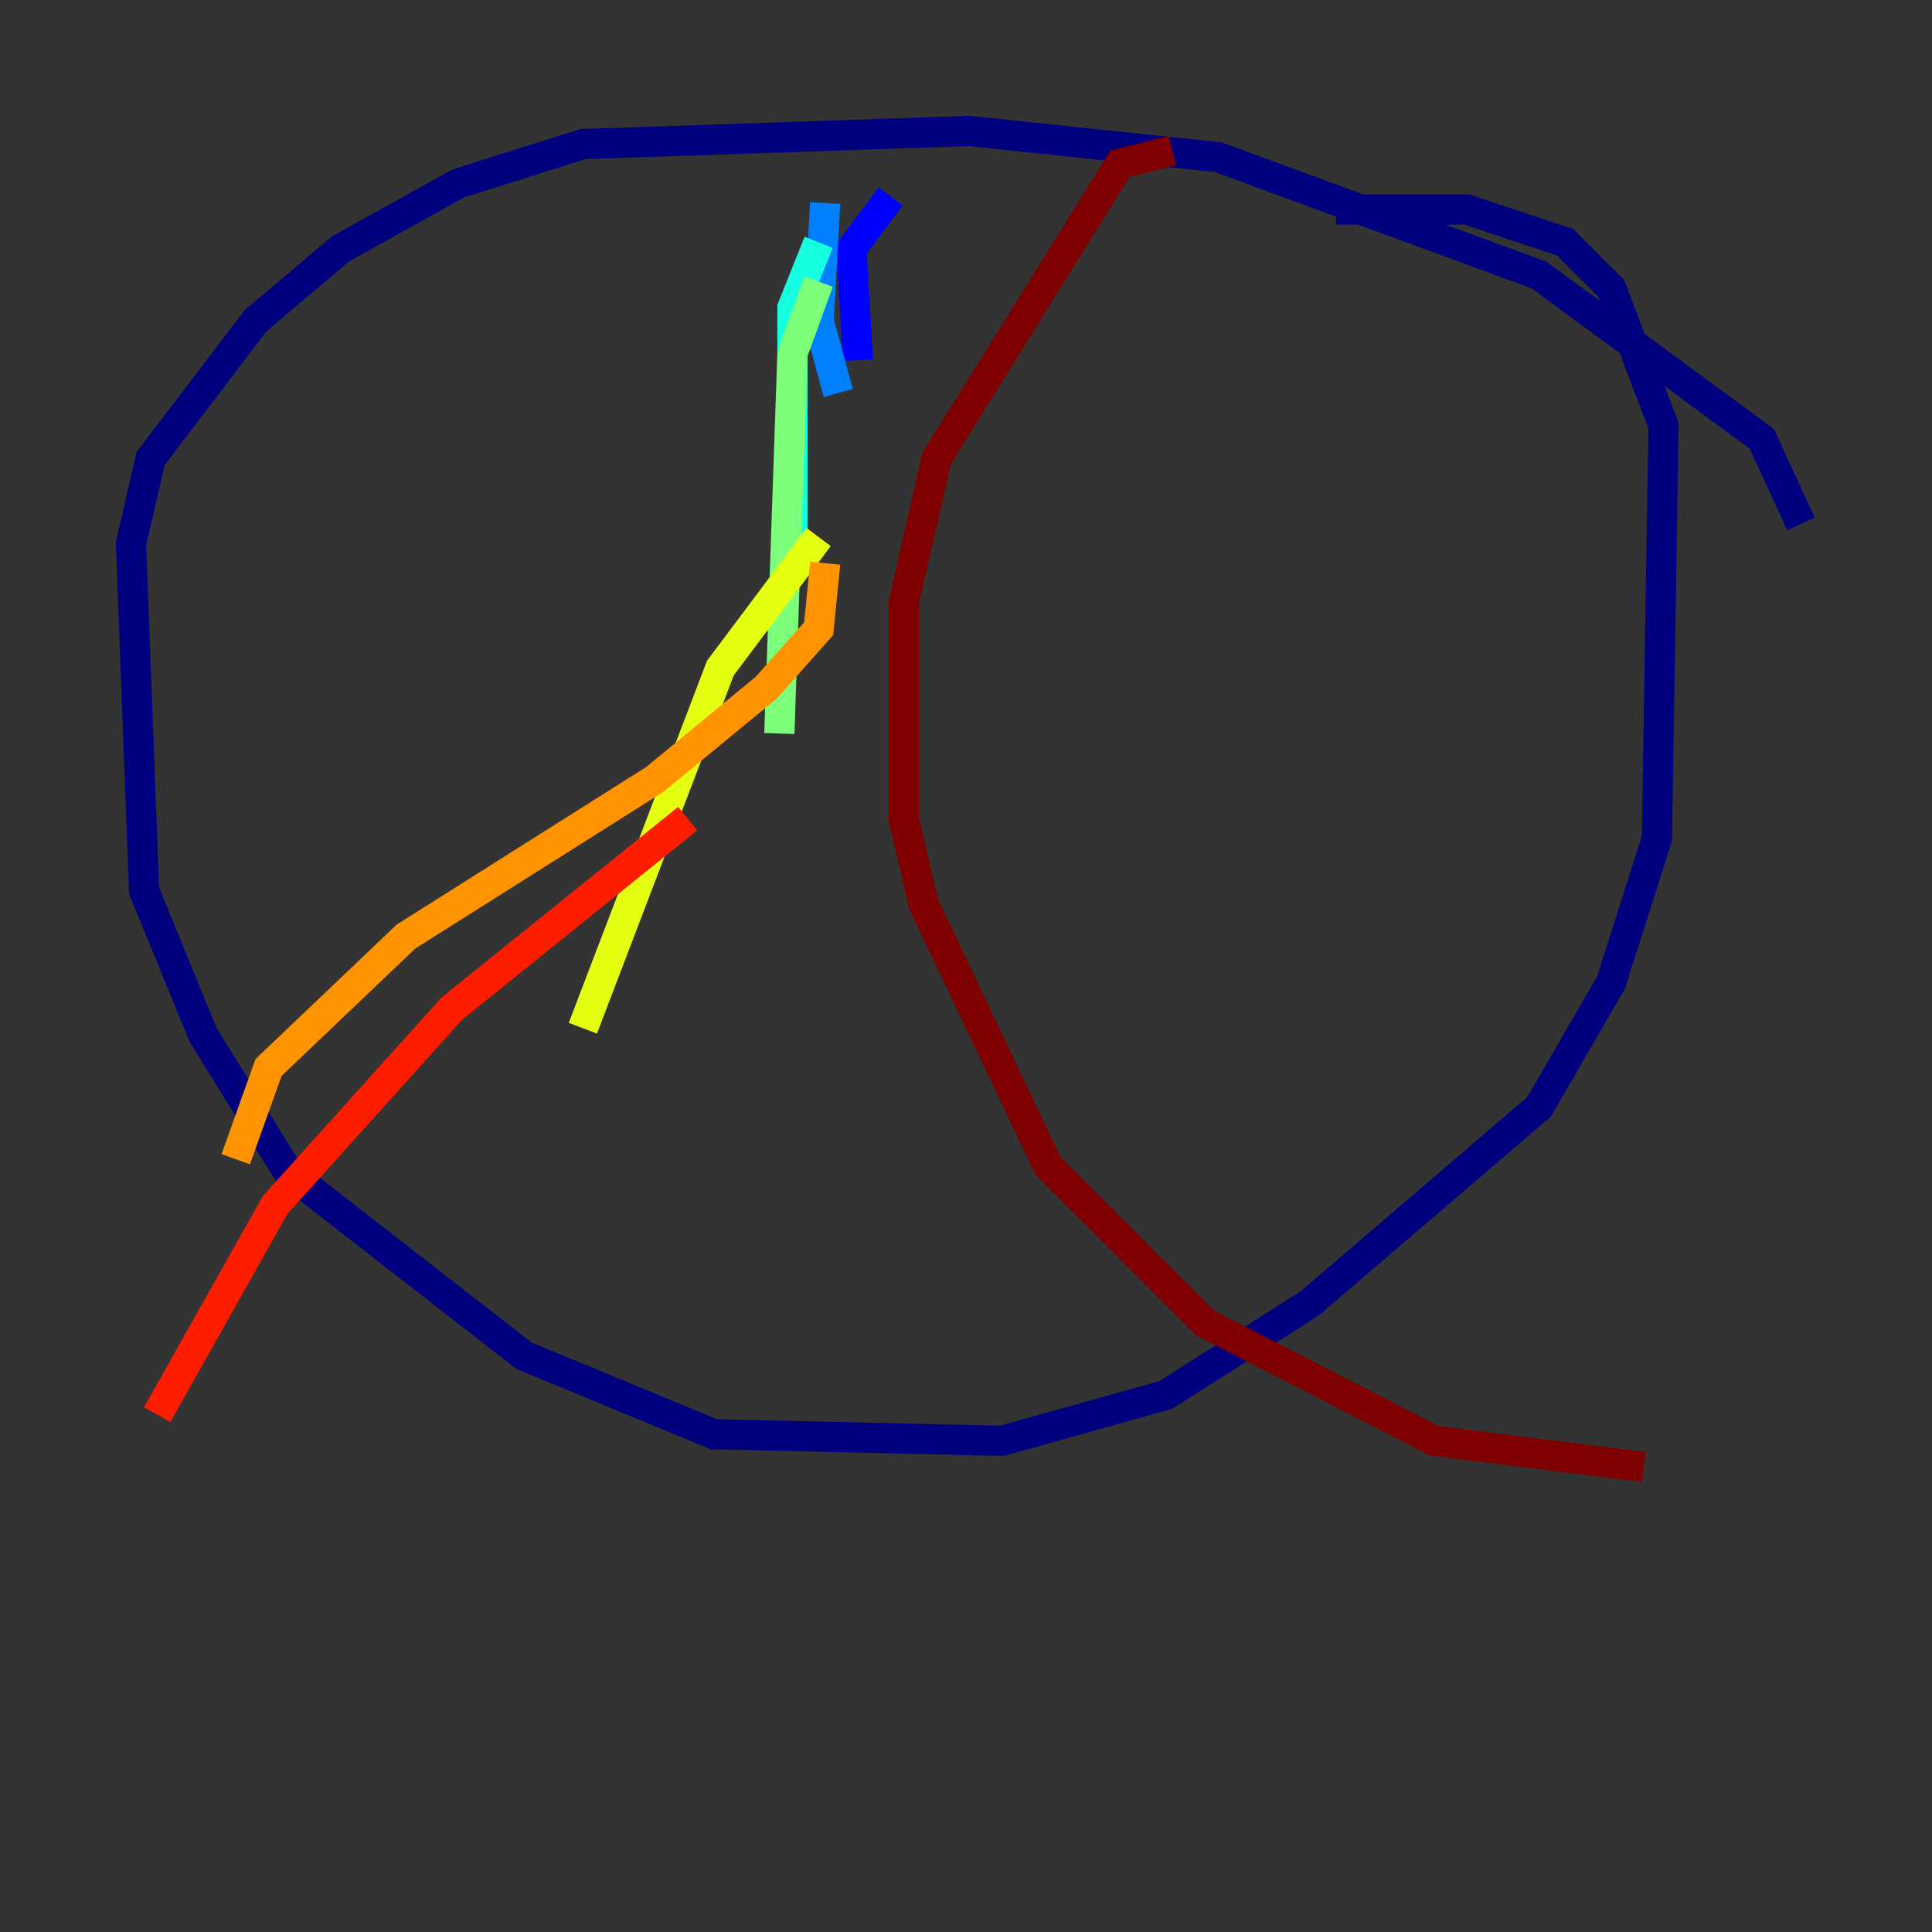 <?xml version="1.0" encoding="utf-8" ?>
<svg baseProfile="tiny" height="128" version="1.2" viewBox="0,0,128,128" width="128" xmlns="http://www.w3.org/2000/svg" xmlns:ev="http://www.w3.org/2001/xml-events" xmlns:xlink="http://www.w3.org/1999/xlink"><rect x="0" y="0" width="128" height="128" fill="#333333" stroke="none"/><defs /><polyline fill="none" points="119.322,34.712 116.719,29.071 101.966,18.224 80.705,10.414 64.217,8.678 38.617,9.546 30.373,12.149 22.563,16.488 16.922,21.261 9.98,30.373 8.678,36.014 9.546,59.01 13.451,68.556 19.091,77.668 34.712,89.817 47.295,95.024 66.386,95.458 77.234,92.42 86.78,86.346 101.966,73.329 106.739,65.085 109.776,55.539 110.21,28.203 106.739,19.091 103.702,16.054 97.193,13.885 88.515,13.885" stroke="#00007f" stroke-width="2" /><polyline fill="none" points="59.01,13.017 56.407,16.488 56.841,23.864" stroke="#0000ff" stroke-width="2" /><polyline fill="none" points="54.671,13.451 54.237,21.261 55.539,26.034" stroke="#0080ff" stroke-width="2" /><polyline fill="none" points="54.237,16.054 52.502,20.393 52.502,35.58" stroke="#15ffe1" stroke-width="2" /><polyline fill="none" points="54.237,18.658 52.502,23.43 51.634,48.597" stroke="#7cff79" stroke-width="2" /><polyline fill="none" points="54.237,35.58 47.729,44.258 38.617,68.122" stroke="#e4ff12" stroke-width="2" /><polyline fill="none" points="54.671,37.315 54.237,41.654 50.766,45.559 43.39,51.634 26.902,62.047 17.79,70.725 15.62,76.8" stroke="#ff9400" stroke-width="2" /><polyline fill="none" points="45.559,54.237 29.939,66.82 18.224,79.837 10.414,93.722" stroke="#ff1d00" stroke-width="2" /><polyline fill="none" points="77.668,9.98 74.197,10.848 62.047,30.373 59.878,39.919 59.878,54.237 61.18,59.878 69.424,77.234 79.837,87.647 95.024,95.458 108.909,97.193" stroke="#7f0000" stroke-width="2" /></svg>